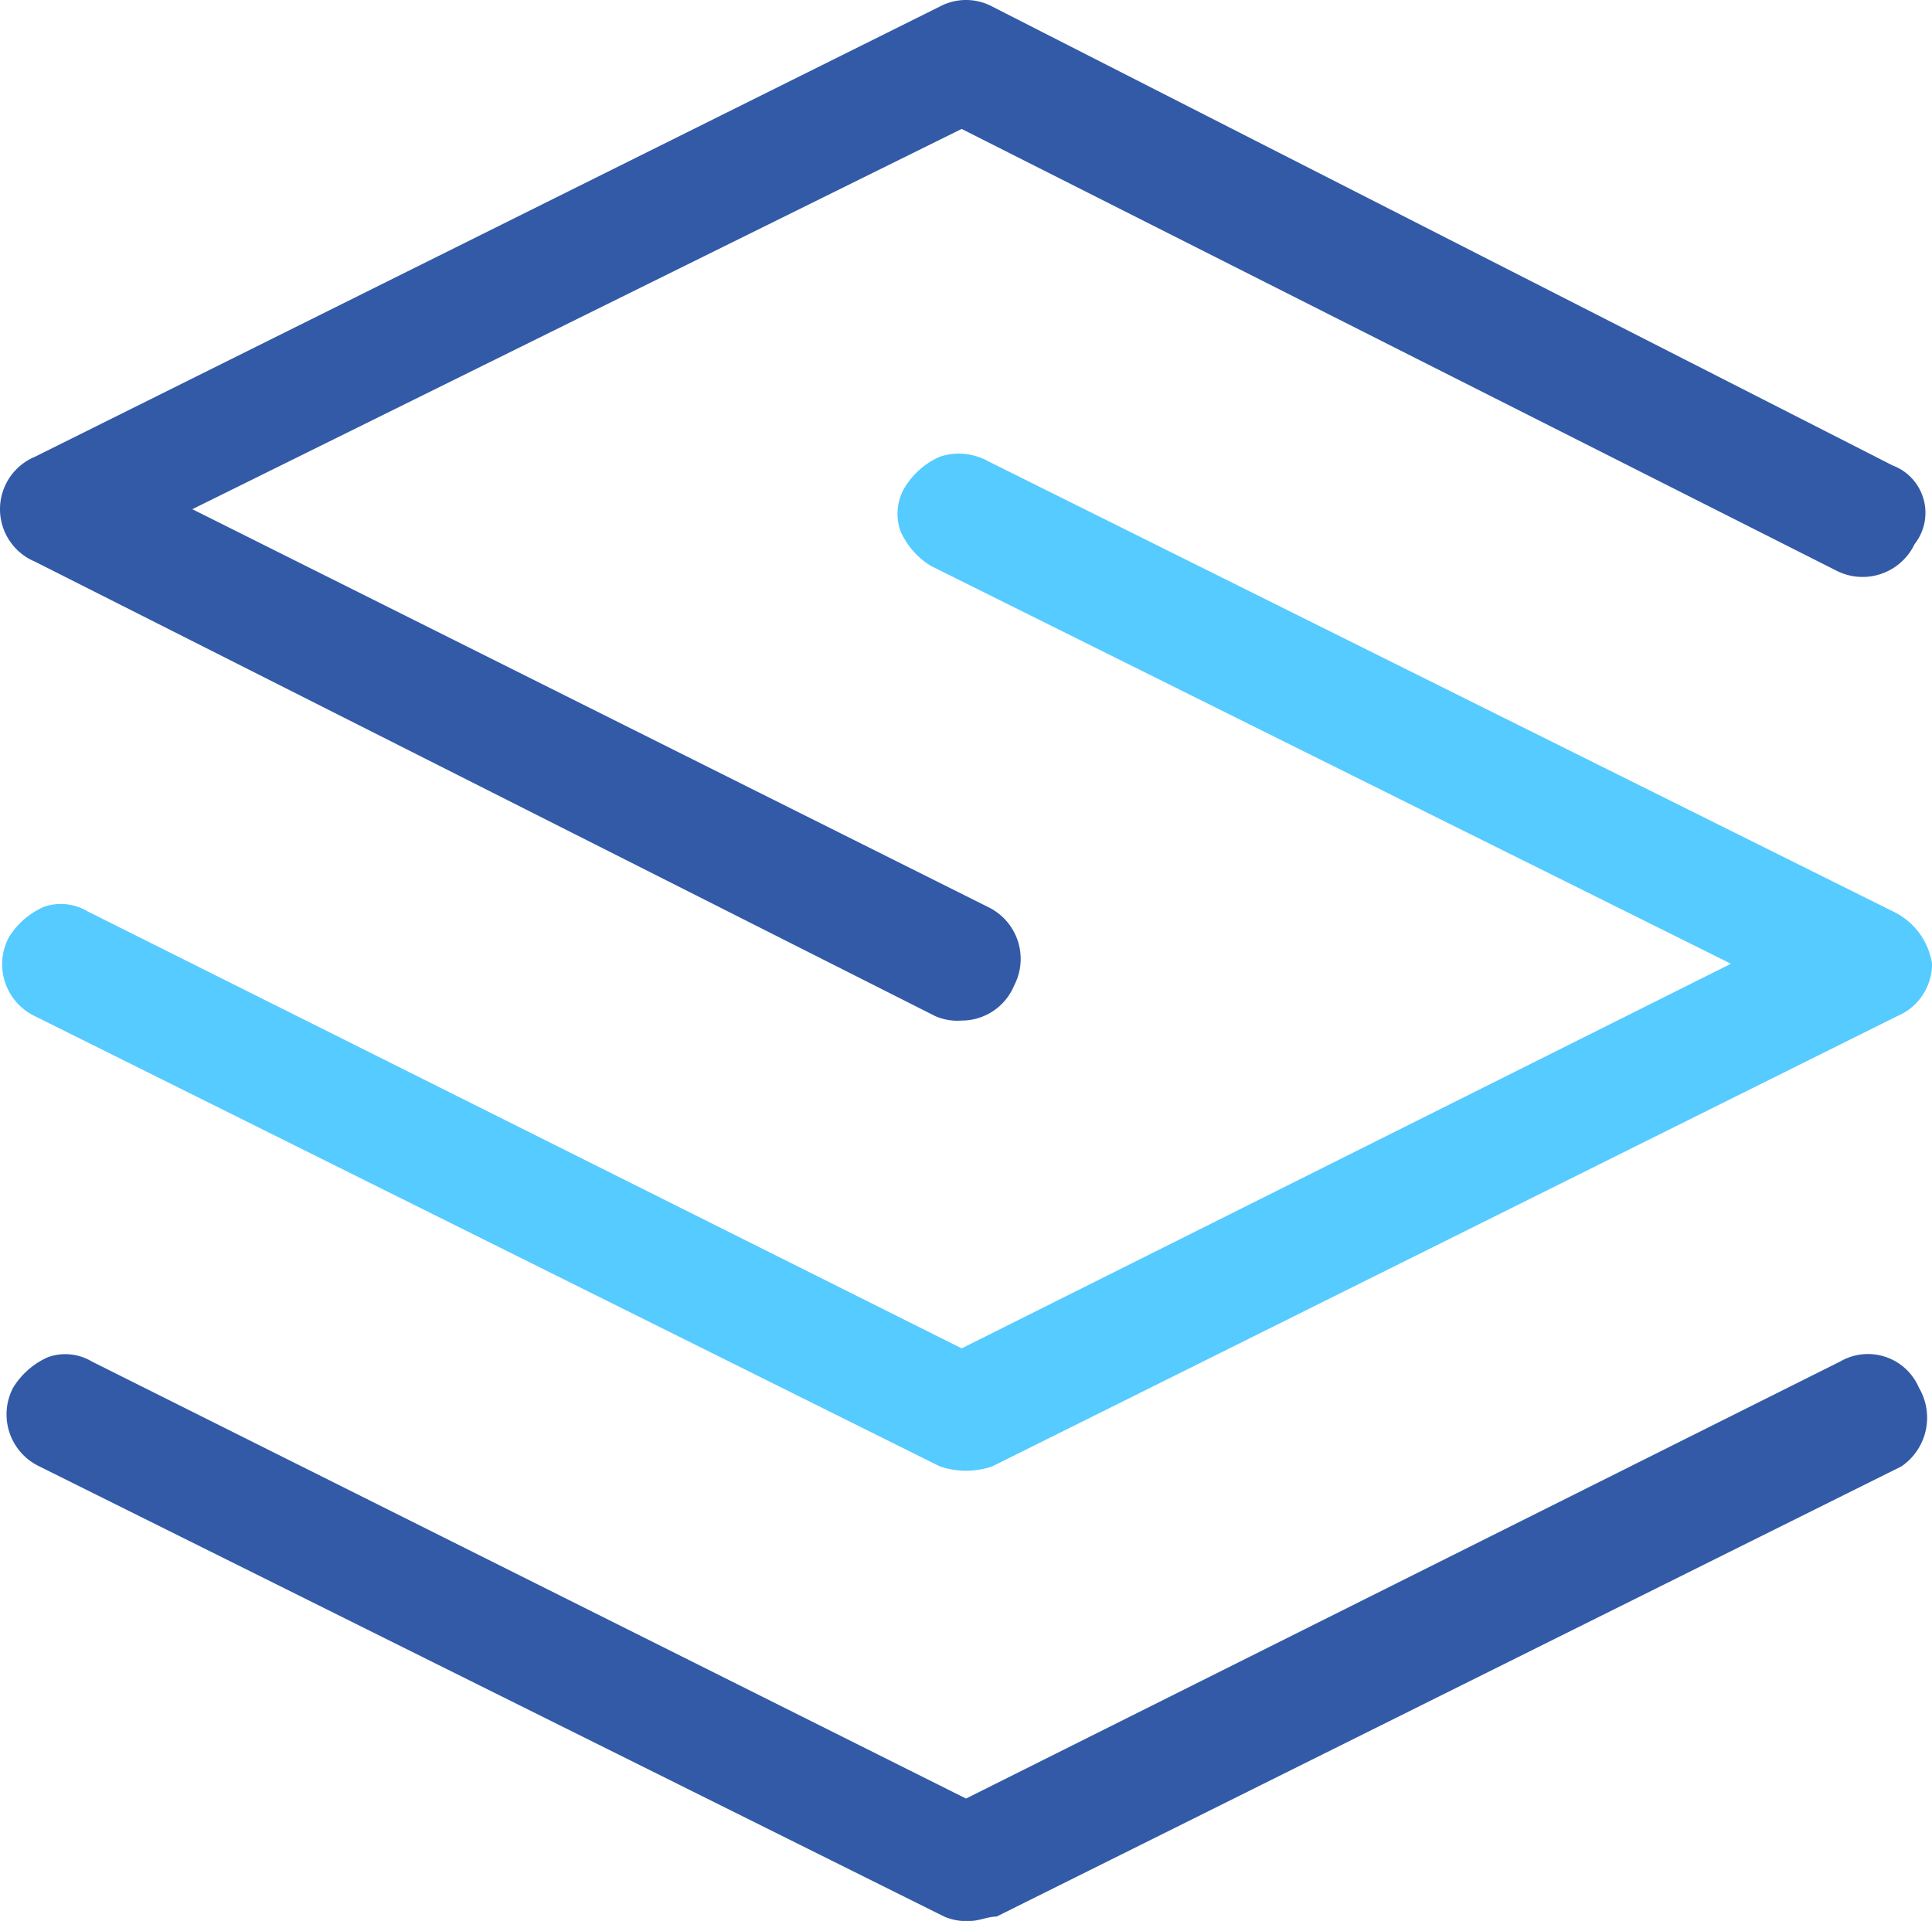 <svg xmlns="http://www.w3.org/2000/svg" viewBox="0 0 44.199 43.95">
  <defs>
    <style>
      .cls-1 {
        fill: #335aa7;
      }

      .cls-2 {
        fill: #55cbff;
      }
    </style>
  </defs>
  <g id="freamap-logo-horiz--color" transform="translate(0 0.05)">
    <g id="グループ化_7" data-name="グループ化 7">
      <path id="パス_31" data-name="パス 31" class="cls-1" d="M43.3,10.6,22.7.1a1.275,1.275,0,0,0-1.2,0L.8,10.4a1.3,1.3,0,0,0,0,2.4L21.4,23.2a1.268,1.268,0,0,0,.6.1h0a1.3,1.3,0,0,0,1.2-.8,1.317,1.317,0,0,0-.6-1.8L4.4,11.6,22,2.9,42,13a1.317,1.317,0,0,0,1.8-.6A1.157,1.157,0,0,0,43.3,10.6Z"/>
      <path id="パス_32" data-name="パス 32" class="cls-2" d="M43.3,20.8,22.6,10.5a1.376,1.376,0,0,0-1.1-.1,1.779,1.779,0,0,0-.8.7,1.183,1.183,0,0,0-.1,1,1.779,1.779,0,0,0,.7.8L39.6,22,22,30.8,2,20.8a1.183,1.183,0,0,0-1-.1,1.779,1.779,0,0,0-.8.7,1.317,1.317,0,0,0,.6,1.8L21.5,33.5a1.85,1.85,0,0,0,1.2,0L43.4,23.2a1.3,1.3,0,0,0,.8-1.2A1.594,1.594,0,0,0,43.3,20.8Z"/>
      <path id="パス_33" data-name="パス 33" class="cls-1" d="M43.9,31.7a1.267,1.267,0,0,0-1.8-.6l-20,10-20-10a1.183,1.183,0,0,0-1-.1,1.779,1.779,0,0,0-.8.7,1.317,1.317,0,0,0,.6,1.8L21.6,43.8a1.268,1.268,0,0,0,.6.1c.2,0,.4-.1.6-.1L43.5,33.5A1.35,1.35,0,0,0,43.9,31.7Z"/>
    </g>
  </g>
</svg>
